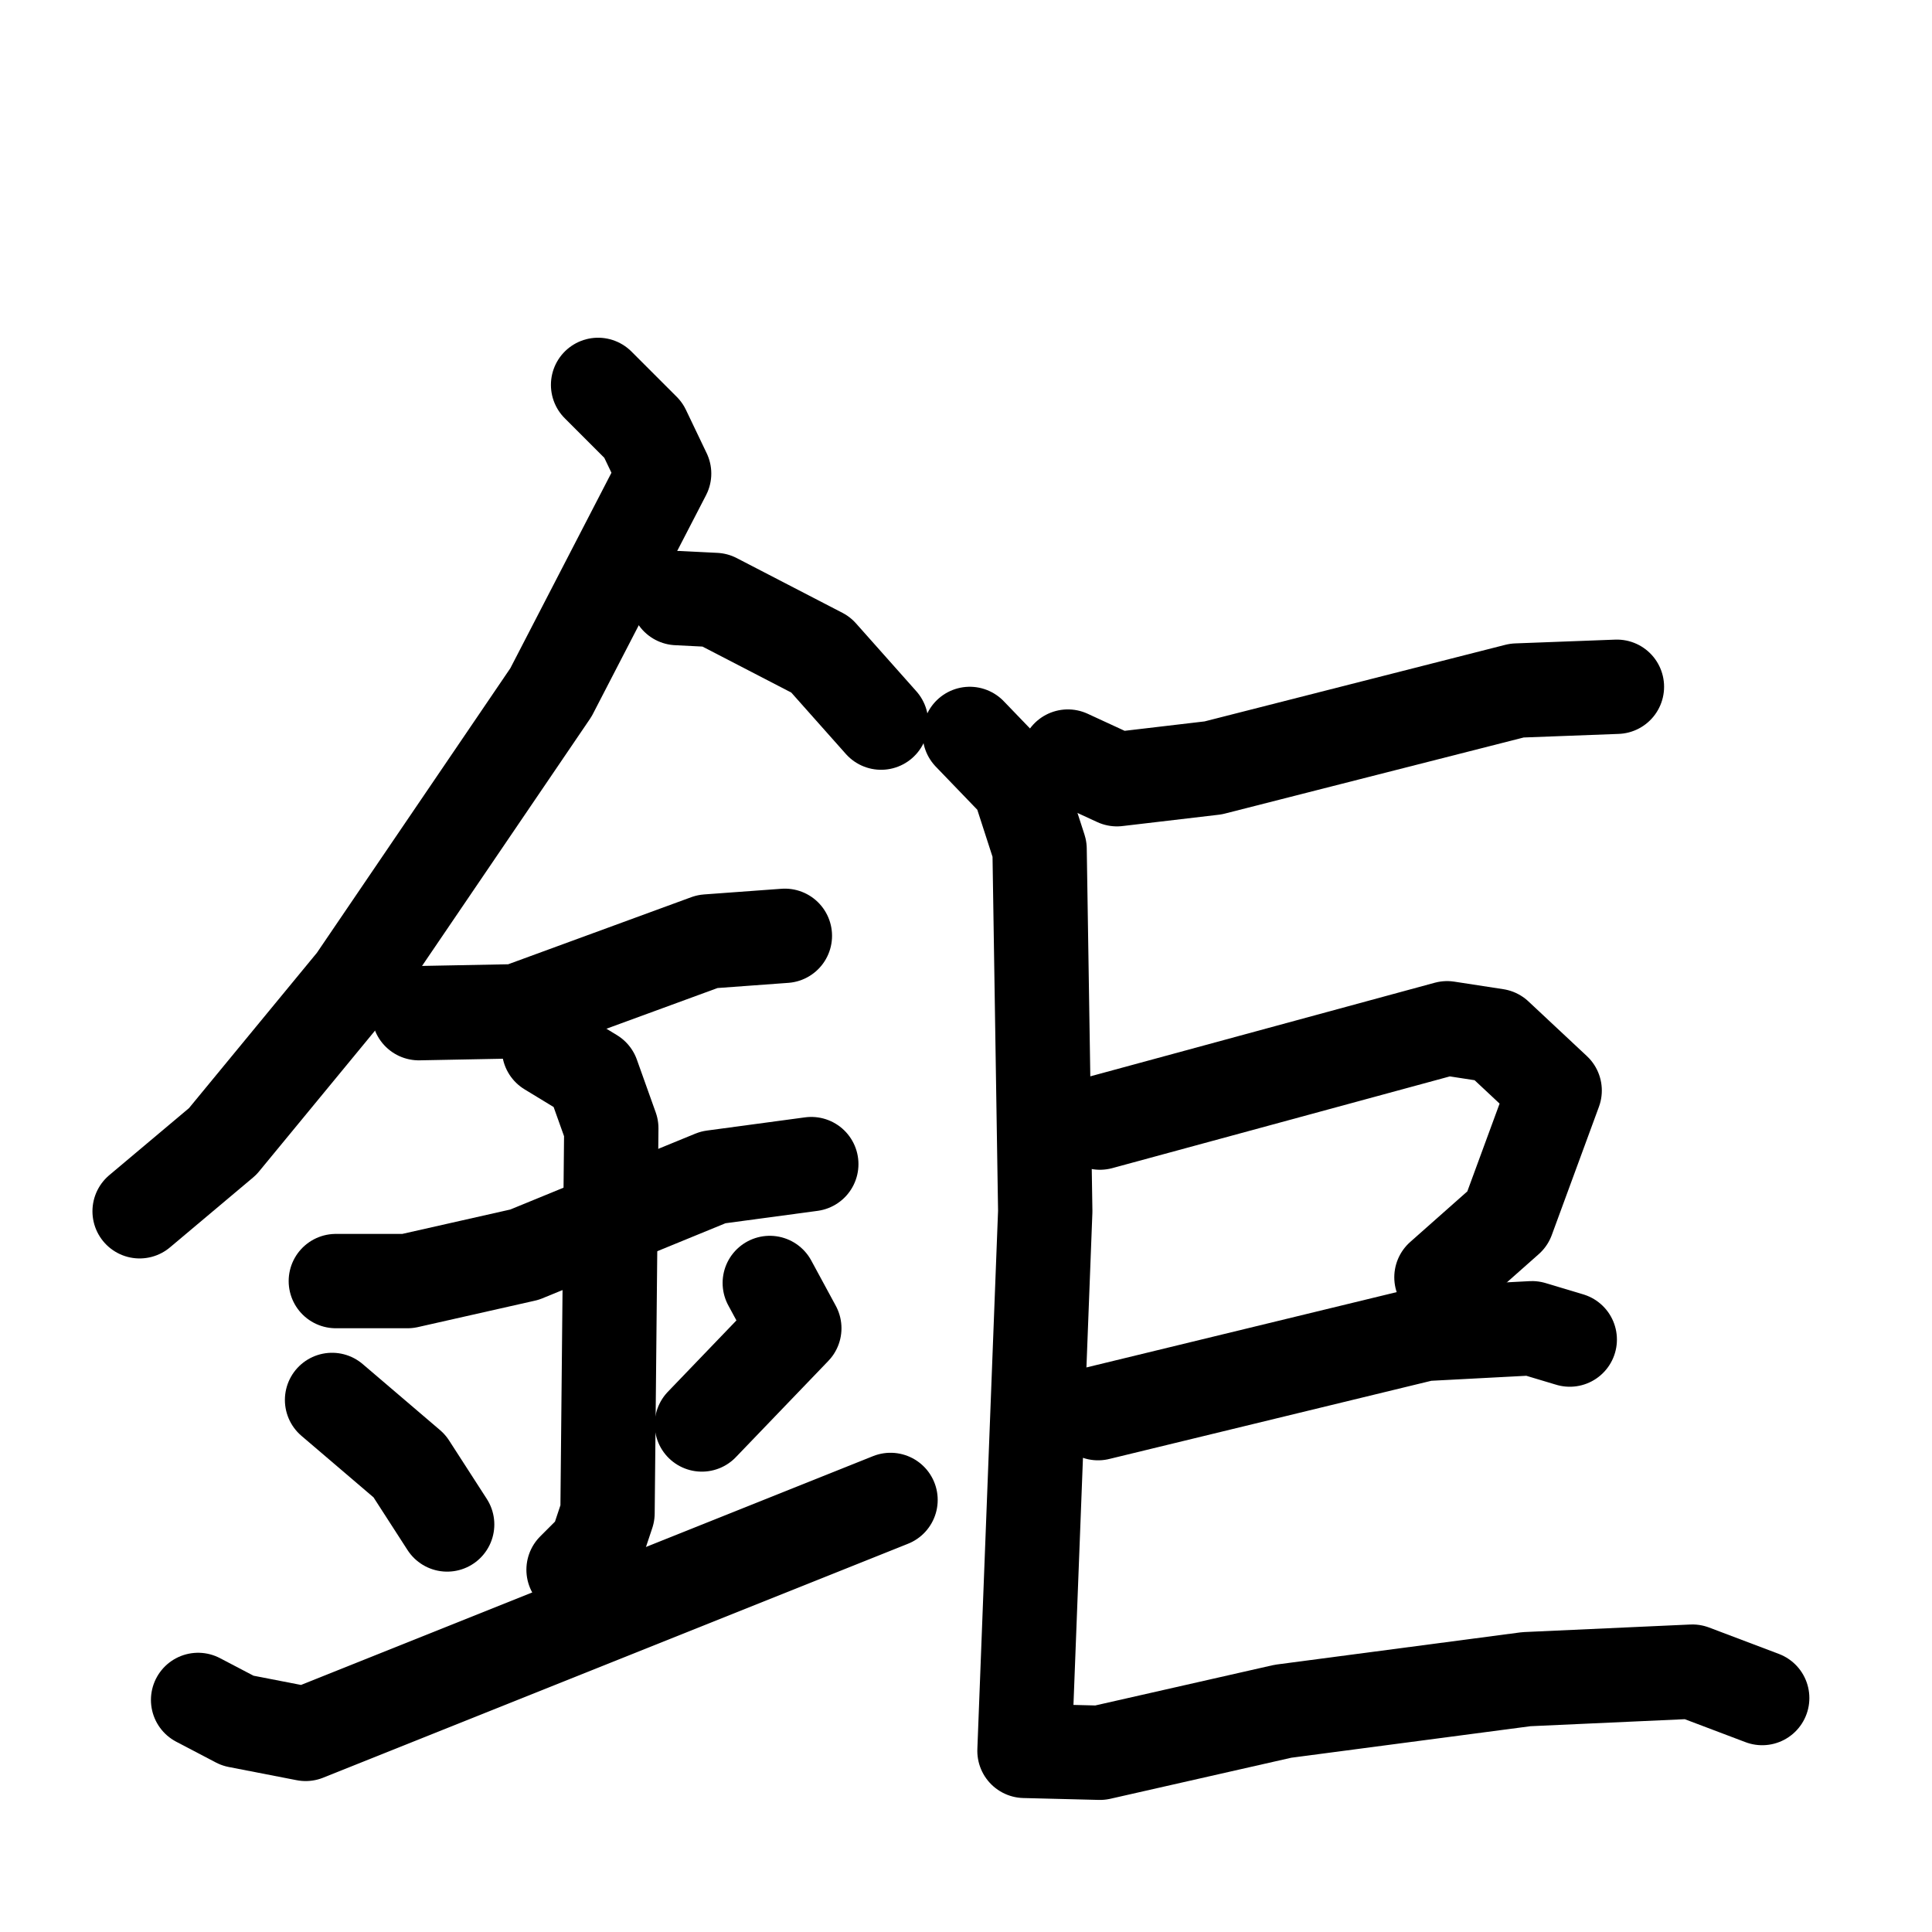 <svg xmlns="http://www.w3.org/2000/svg" viewBox="0 0 1024 1024">
  <g style="fill:none;stroke:#000000;stroke-width:50;stroke-linecap:round;stroke-linejoin:round;" transform="scale(1, 1) translate(0, 0)">
    <path d="M 317.0,204.0 L 341.0,228.0 L 352.0,251.0 L 292.0,367.0 L 188.0,520.0 L 118.0,605.0 L 74.0,642.0"/>
    <path d="M 359.0,317.0 L 379.0,318.0 L 435.0,347.0 L 467.0,383.0"/>
    <path d="M 222.0,537.0 L 274.0,536.0 L 375.0,499.0 L 416.0,496.0"/>
    <path d="M 178.0,679.0 L 216.0,679.0 L 278.0,665.0 L 378.0,624.0 L 430.0,617.0"/>
    <path d="M 291.0,556.0 L 314.0,570.0 L 324.0,598.0 L 322.0,802.0 L 316.0,820.0 L 304.0,832.0"/>
    <path d="M 176.0,742.0 L 217.0,777.0 L 237.0,808.0"/>
    <path d="M 408.0,680.0 L 421.0,704.0 L 372.0,755.0"/>
    <path d="M 105.0,901.0 L 126.0,912.0 L 162.0,919.0 L 472.0,795.0"/>
    <path d="M 566.0,401.0 L 592.0,413.0 L 643.0,407.0 L 804.0,366.0 L 857.0,364.0"/>
    <path d="M 583.0,595.0 L 767.0,545.0 L 793.0,549.0 L 824.0,578.0 L 799.0,646.0 L 764.0,677.0"/>
    <path d="M 582.0,749.0 L 755.0,707.0 L 812.0,704.0 L 832.0,710.0"/>
    <path d="M 514.0,389.0 L 540.0,416.0 L 551.0,450.0 L 554.0,642.0 L 543.0,928.0 L 583.0,929.0 L 680.0,907.0 L 809.0,890.0 L 897.0,886.0 L 934.0,900.0"/>
  </g>
</svg>
